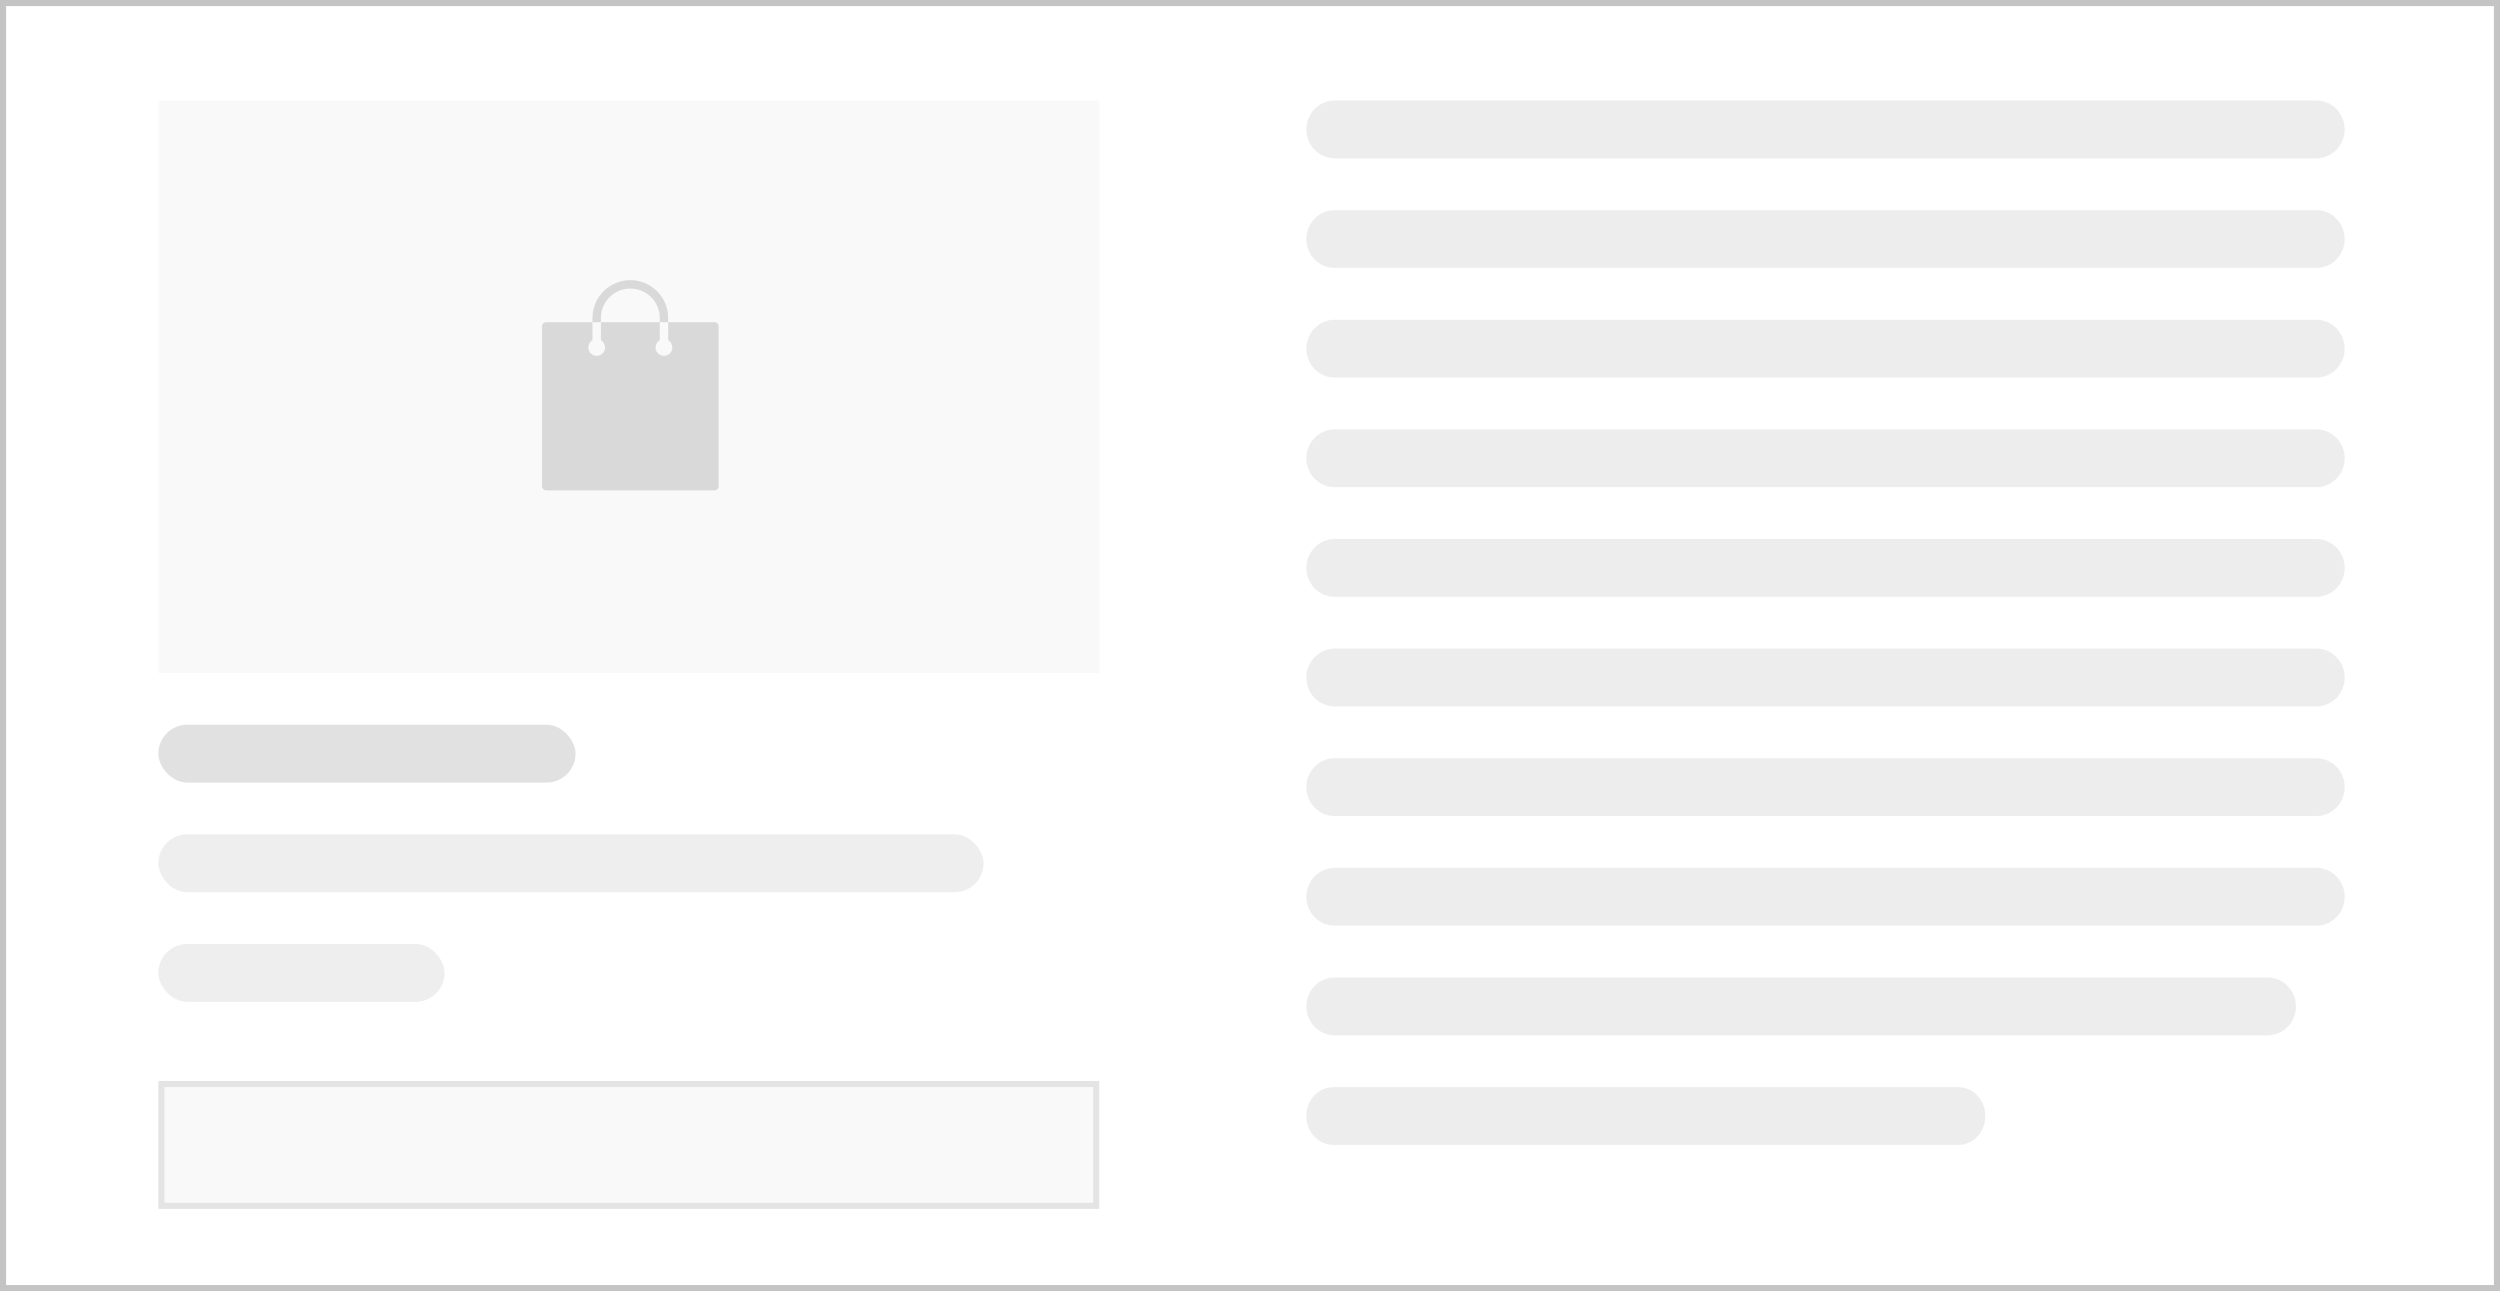 <svg width="821" height="424" viewBox="0 0 821 424" fill="none" xmlns="http://www.w3.org/2000/svg">
<rect x="0" y="0" width="821" height="424" fill="#333333" stroke="none"/>
<path opacity="0.1" d="M790 33H481V390H790V33Z" fill="#C4C4C4"/>
<path d="M820 1H1V423H820V1Z" fill="white" stroke="#C4C4C4" stroke-width="2"/>
<path opacity="0.1" d="M361 33H52V221H361V33Z" fill="#C4C4C4"/>
<rect x="52" y="238" width="137" height="19" rx="9.5" fill="#C4C4C4" fill-opacity="0.5"/>
<rect x="52" y="274" width="271" height="19" rx="9.5" fill="#EEEEEE"/>
<rect opacity="0.5" x="52" y="310" width="94" height="19" rx="9.5" fill="#C4C4C4" fill-opacity="0.6"/>
<rect x="53" y="356" width="307" height="40" fill="#F5F5F5" fill-opacity="0.5" stroke="#E4E4E4" stroke-width="2"/>
<g clip-path="url(#clip0_495_8715)">
<path d="M234.619 105.81H219.429V111.72C219.846 111.961 220.193 112.307 220.435 112.724C220.678 113.141 220.807 113.613 220.81 114.095C220.81 114.828 220.518 115.53 220.001 116.048C219.483 116.566 218.78 116.857 218.048 116.857C217.315 116.857 216.613 116.566 216.095 116.048C215.577 115.53 215.286 114.828 215.286 114.095C215.289 113.613 215.418 113.141 215.66 112.724C215.902 112.307 216.249 111.961 216.667 111.72V105.81H197.333V111.72C197.751 111.961 198.098 112.307 198.34 112.724C198.582 113.141 198.711 113.613 198.714 114.095C198.714 114.828 198.423 115.53 197.905 116.048C197.387 116.566 196.685 116.857 195.952 116.857C195.22 116.857 194.517 116.566 193.999 116.048C193.482 115.53 193.19 114.828 193.19 114.095C193.193 113.613 193.322 113.141 193.565 112.724C193.807 112.307 194.154 111.961 194.571 111.72V105.81H179.381C179.015 105.81 178.663 105.955 178.404 106.214C178.146 106.473 178 106.824 178 107.191V159.667C178 160.033 178.146 160.384 178.404 160.643C178.663 160.902 179.015 161.048 179.381 161.048H234.619C234.985 161.048 235.337 160.902 235.596 160.643C235.854 160.384 236 160.033 236 159.667V107.191C236 106.824 235.854 106.473 235.596 106.214C235.337 105.955 234.985 105.81 234.619 105.81Z" fill="#D9D9D9"/>
<path d="M197.332 104.429C197.332 101.865 198.351 99.406 200.163 97.593C201.976 95.781 204.435 94.762 206.999 94.762C209.563 94.762 212.021 95.781 213.834 97.593C215.647 99.406 216.666 101.865 216.666 104.429V105.81H219.427V104.429C219.427 101.132 218.118 97.971 215.787 95.64C213.456 93.309 210.295 92 206.999 92C203.703 92 200.541 93.309 198.211 95.64C195.88 97.971 194.57 101.132 194.57 104.429V105.81H197.332V104.429Z" fill="#D9D9D9"/>
</g>
<g opacity="0.8">
<g opacity="0.9">
<path opacity="0.4" d="M760.691 33H438.309C433.168 33 429 37.253 429 42.5C429 47.747 433.168 52 438.309 52H760.691C765.832 52 770 47.747 770 42.5C770 37.253 765.832 33 760.691 33Z" fill="#C4C4C4"/>
<path opacity="0.4" d="M760.691 69H438.309C433.168 69 429 73.253 429 78.5C429 83.747 433.168 88 438.309 88H760.691C765.832 88 770 83.747 770 78.5C770 73.253 765.832 69 760.691 69Z" fill="#C4C4C4"/>
<path opacity="0.4" d="M760.691 105H438.309C433.168 105 429 109.253 429 114.5C429 119.747 433.168 124 438.309 124H760.691C765.832 124 770 119.747 770 114.5C770 109.253 765.832 105 760.691 105Z" fill="#C4C4C4"/>
<path opacity="0.4" d="M760.691 141H438.309C433.168 141 429 145.253 429 150.5C429 155.747 433.168 160 438.309 160H760.691C765.832 160 770 155.747 770 150.5C770 145.253 765.832 141 760.691 141Z" fill="#C4C4C4"/>
<path opacity="0.4" d="M760.691 177H438.309C433.168 177 429 181.253 429 186.5C429 191.747 433.168 196 438.309 196H760.691C765.832 196 770 191.747 770 186.5C770 181.253 765.832 177 760.691 177Z" fill="#C4C4C4"/>
<path opacity="0.4" d="M760.691 213H438.309C433.168 213 429 217.253 429 222.5C429 227.747 433.168 232 438.309 232H760.691C765.832 232 770 227.747 770 222.5C770 217.253 765.832 213 760.691 213Z" fill="#C4C4C4"/>
<path opacity="0.4" d="M760.691 249H438.309C433.168 249 429 253.253 429 258.5C429 263.747 433.168 268 438.309 268H760.691C765.832 268 770 263.747 770 258.5C770 253.253 765.832 249 760.691 249Z" fill="#C4C4C4"/>
<path opacity="0.4" d="M760.691 285H438.309C433.168 285 429 289.253 429 294.5C429 299.747 433.168 304 438.309 304H760.691C765.832 304 770 299.747 770 294.5C770 289.253 765.832 285 760.691 285Z" fill="#C4C4C4"/>
<path opacity="0.4" d="M744.7 321H438.3C433.164 321 429 325.253 429 330.5C429 335.747 433.164 340 438.3 340H744.7C749.836 340 754 335.747 754 330.5C754 325.253 749.836 321 744.7 321Z" fill="#C4C4C4"/>
<path opacity="0.4" d="M643.099 357H437.901C432.985 357 429 361.253 429 366.5C429 371.747 432.985 376 437.901 376H643.099C648.015 376 652 371.747 652 366.5C652 361.253 648.015 357 643.099 357Z" fill="#C4C4C4"/>
</g>
</g>
<defs>
<clipPath id="clip0_495_8715">
<rect width="58" height="69.048" fill="white" transform="translate(178 92)"/>
</clipPath>
</defs>
</svg>
